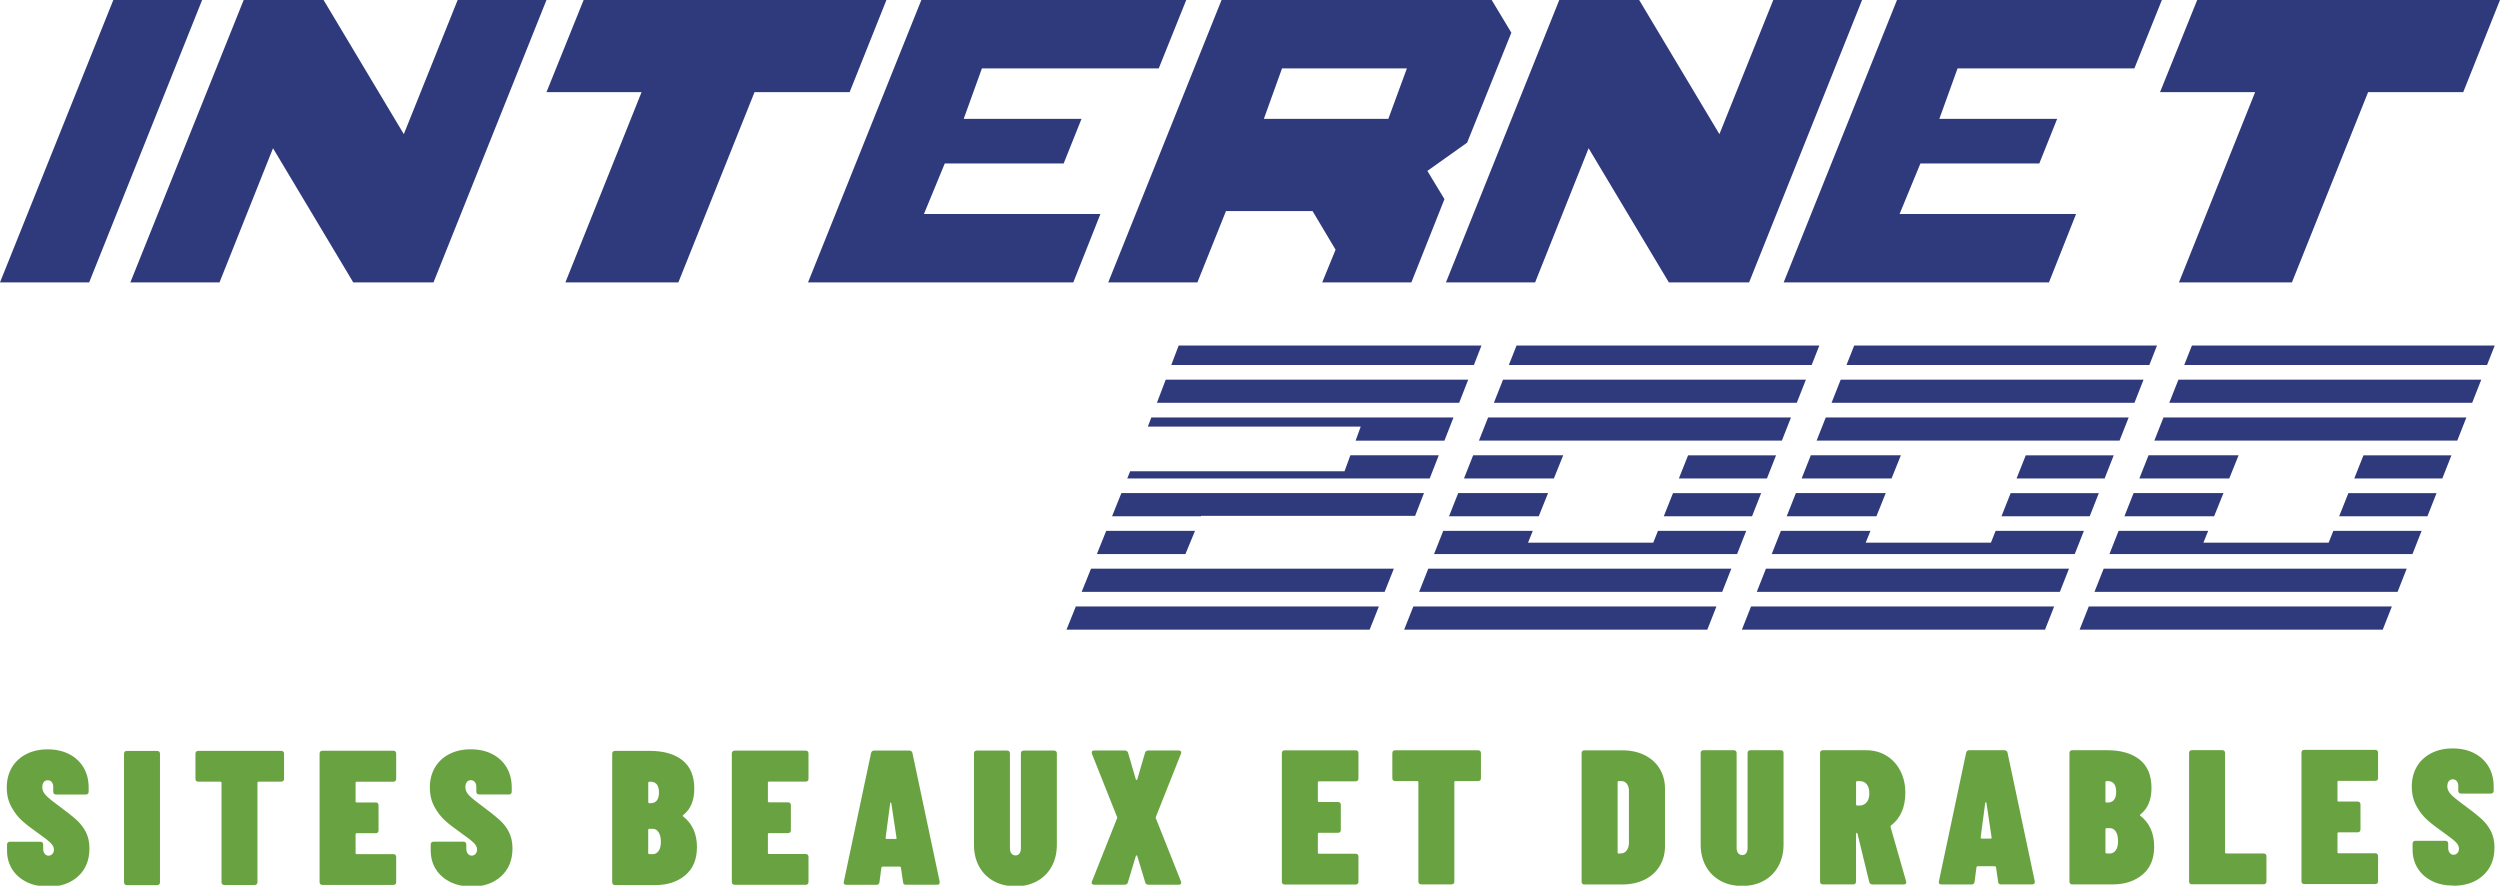 <?xml version="1.0" encoding="UTF-8"?><svg xmlns="http://www.w3.org/2000/svg" viewBox="0 0 501.9 177.82"><defs><style>.d{fill:#69a341;}.e{fill:#2f3a7d;}</style></defs><g id="a"/><g id="b"><g id="c"><g><polygon class="e" points="117.17 0 109.71 18.5 128.8 18.5 113.51 56.69 136.19 56.69 151.48 18.5 170.57 18.5 177.96 0 117.17 0"/><polygon class="e" points="441.11 0 433.65 18.5 452.74 18.5 437.45 56.69 460.13 56.69 475.42 18.5 494.52 18.5 501.9 0 441.11 0"/><polygon class="e" points="380.84 0 358.09 56.69 411.35 56.69 416.79 42.96 381.36 42.96 385.54 32.82 409.41 32.82 412.99 23.87 389.34 23.87 393 13.73 428.5 13.73 434.02 0 380.84 0"/><polygon class="e" points="356 0 345.19 26.93 329.08 0 313.04 0 290.29 56.69 308.19 56.69 318.93 29.76 335.04 56.69 351.15 56.69 373.83 0 356 0"/><path class="e" d="M257.39,13.73h25.06l-3.73,10.14h-24.99l3.65-10.14ZM245.24,0l-22.75,56.69h17.9l5.74-14.32h17.38l4.62,7.76-2.68,6.56h17.9l6.64-16.71-3.43-5.67,7.98-5.67,8.88-22.08-3.95-6.56h-54.23Z"/><polygon class="e" points="184.97 0 162.22 56.69 215.48 56.69 220.92 42.96 185.49 42.96 189.67 32.82 213.54 32.82 217.12 23.87 193.47 23.87 197.13 13.73 232.63 13.73 238.15 0 184.97 0"/><polygon class="e" points="22.75 0 0 56.69 17.9 56.69 40.58 0 22.75 0"/><polygon class="e" points="91.88 0 81.07 26.93 64.96 0 48.92 0 26.17 56.69 44.07 56.69 54.81 29.76 70.92 56.69 87.03 56.69 109.71 0 91.88 0"/><path class="e" d="M344.6,121.76h-60.86l-1.84,4.65h60.86l1.83-4.65Zm-5.7-30.35l-1.85,4.65h17.68l1.83-4.65h-17.67Zm12.84,12.24l1.83-4.65h-17.7l-1.85,4.65h17.71Zm-4.15,10.52h-60.85l-1.84,4.65h60.85l1.83-4.65Zm-39.86-7.59h-17.99l-1.84,4.65h60.84l1.83-4.65h-17.72l-.94,2.36h-25.14l.95-2.36Zm3.05-7.59h-18.03l-1.84,4.65h18.01l1.87-4.65Zm3.05-7.59h-18.08l-1.84,4.65h18.05l1.87-4.65Zm45.73-7.59h-60.81l-1.84,4.65h60.82l1.83-4.65Zm2.99-7.59h-60.8l-1.84,4.65h60.81l1.83-4.65Zm1.16-2.94l1.54-3.91h-60.79l-1.55,3.91h60.8Z"/><path class="e" d="M480.2,121.76h-60.86l-1.84,4.65h60.86l1.83-4.65Zm-5.71-30.35l-1.85,4.65h17.68l1.83-4.65h-17.67Zm12.84,12.24l1.83-4.65h-17.7l-1.85,4.65h17.71Zm-4.15,10.52h-60.85l-1.84,4.65h60.85l1.83-4.65Zm-39.86-7.59h-17.99l-1.84,4.65h60.84l1.83-4.65h-17.72l-.94,2.36h-25.14l.95-2.36Zm3.05-7.59h-18.03l-1.84,4.65h18.01l1.87-4.65Zm3.05-7.59h-18.08l-1.84,4.65h18.05l1.87-4.65Zm45.73-7.59h-60.81l-1.84,4.65h60.82l1.83-4.65Zm2.99-7.59h-60.8l-1.84,4.65h60.81l1.83-4.65Zm1.16-2.94l1.54-3.91h-60.79l-1.55,3.91h60.8Z"/><path class="e" d="M412.4,121.76h-60.86l-1.84,4.65h60.86l1.83-4.65Zm-5.71-30.35l-1.85,4.65h17.68l1.83-4.65h-17.67Zm12.84,12.24l1.83-4.65h-17.7l-1.85,4.65h17.71Zm-4.15,10.52h-60.85l-1.84,4.65h60.85l1.83-4.65Zm-39.86-7.59h-17.99l-1.84,4.65h60.84l1.83-4.65h-17.72l-.94,2.36h-25.14l.95-2.36Zm3.05-7.59h-18.03l-1.84,4.65h18.01l1.87-4.65Zm3.05-7.59h-18.08l-1.84,4.65h18.05l1.87-4.65Zm45.73-7.59h-60.81l-1.84,4.65h60.82l1.83-4.65Zm2.99-7.59h-60.8l-1.84,4.65h60.81l1.83-4.65Zm1.16-2.94l1.54-3.91h-60.79l-1.55,3.91h60.8Z"/><path class="e" d="M276.81,121.76h-60.83l-1.87,4.65h60.86l1.85-4.65Zm3.01-7.59h-60.79l-1.87,4.65h60.82l1.85-4.65Zm-39.92-7.59h-17.82l-1.87,4.65h17.78l1.92-4.65Zm45.99-7.59h-60.76l-1.87,4.65h17.85l.03-.08h42.96l1.78-4.57Zm-15.96-4.38h-43.04l-.58,1.44h60.72l1.82-4.65h-17.75l-1.17,3.21Zm21.87-10.8h-60.66l-.7,1.83h42.74l-1.03,2.83h17.83l1.82-4.65Zm2.96-7.59h-60.73l-1.77,4.65h60.68l1.82-4.65Zm1.14-2.94l1.52-3.91h-60.79l-1.49,3.91h60.76Z"/><path class="d" d="M492.55,177.82c2.46,0,4.45-.69,5.97-2.08,1.51-1.39,2.27-3.25,2.27-5.58,0-1.26-.24-2.36-.71-3.29-.48-.94-1.13-1.78-1.96-2.52-.83-.74-2.07-1.72-3.72-2.93-1.23-.9-2.05-1.59-2.46-2.06-.41-.47-.62-.97-.62-1.48,0-.44,.1-.78,.29-1.04,.19-.26,.46-.39,.79-.39s.6,.12,.81,.36c.2,.24,.31,.56,.31,.94v1c0,.18,.05,.32,.15,.42,.1,.1,.24,.15,.42,.15h5.97c.18,0,.32-.05,.42-.15,.1-.1,.15-.24,.15-.42v-.85c0-1.51-.34-2.85-1.02-4s-1.64-2.05-2.89-2.69c-1.25-.64-2.69-.96-4.33-.96s-3.05,.32-4.29,.96c-1.25,.64-2.21,1.54-2.89,2.69-.68,1.15-1.02,2.49-1.02,4s.31,2.76,.92,3.89c.62,1.13,1.34,2.07,2.17,2.81,.83,.74,1.89,1.56,3.18,2.46,1.31,.92,2.17,1.6,2.58,2.02,.41,.42,.62,.85,.62,1.29,0,.36-.1,.65-.31,.88-.21,.23-.46,.35-.77,.35s-.57-.13-.77-.38c-.21-.26-.31-.59-.31-1v-.85c0-.18-.05-.32-.15-.42-.1-.1-.24-.15-.42-.15h-6.01c-.18,0-.32,.05-.42,.15-.1,.1-.15,.24-.15,.42v1.19c0,1.41,.34,2.66,1.02,3.75,.68,1.09,1.64,1.94,2.87,2.56s2.67,.92,4.31,.92m-15.13-21.64v-5.04c0-.18-.05-.32-.15-.42-.1-.1-.25-.15-.42-.15h-14.24c-.18,0-.32,.05-.42,.15-.1,.1-.15,.24-.15,.42v25.8c0,.18,.05,.32,.15,.42,.1,.1,.24,.15,.42,.15h14.24c.18,0,.32-.05,.42-.15,.1-.1,.15-.24,.15-.42v-5.04c0-.18-.05-.32-.15-.42-.1-.1-.25-.15-.42-.15h-7.35c-.15,0-.23-.08-.23-.23v-3.74c0-.15,.08-.23,.23-.23h3.81c.18,0,.32-.05,.42-.15,.1-.1,.16-.24,.16-.42v-5.04c0-.18-.05-.32-.16-.42-.1-.1-.24-.15-.42-.15h-3.81c-.15,0-.23-.08-.23-.23v-3.7c0-.15,.08-.23,.23-.23h7.35c.18,0,.32-.05,.42-.15,.1-.1,.15-.24,.15-.42m-37.38,21.33h14.4c.18,0,.32-.05,.42-.15,.1-.1,.15-.24,.15-.42v-5.04c0-.18-.05-.32-.15-.42-.1-.1-.24-.15-.42-.15h-7.51c-.15,0-.23-.08-.23-.23v-19.94c0-.18-.05-.32-.15-.42-.1-.1-.24-.15-.42-.15h-6.08c-.18,0-.32,.05-.42,.15-.1,.1-.15,.24-.15,.42v25.8c0,.18,.05,.32,.15,.42,.1,.1,.24,.15,.42,.15m-16.48-6.2h-.65c-.15,0-.23-.08-.23-.23v-4.62c0-.15,.08-.23,.23-.23h.69c.49,0,.88,.24,1.17,.71,.3,.48,.44,1.11,.44,1.91s-.15,1.4-.46,1.83c-.31,.42-.71,.64-1.19,.64m-.65-14.55h.19c1.15,0,1.73,.72,1.73,2.16s-.58,2.16-1.73,2.16h-.19c-.15,0-.23-.08-.23-.23v-3.85c0-.15,.08-.23,.23-.23m9.55,13.17c0-2.72-.94-4.8-2.81-6.24-.08-.08-.05-.17,.08-.27,1.46-1.15,2.19-2.91,2.19-5.27,0-2.54-.79-4.44-2.37-5.7-1.58-1.26-3.77-1.89-6.56-1.89h-6.97c-.18,0-.32,.05-.42,.15-.1,.1-.15,.24-.15,.42v25.8c0,.18,.05,.32,.15,.42,.1,.1,.24,.15,.42,.15h8.12c2.41,0,4.4-.65,5.97-1.96,1.57-1.31,2.35-3.18,2.35-5.62m-34.84-1.85l.92-6.93c.03-.1,.06-.15,.12-.15s.09,.05,.12,.15l1.04,6.93c.05,.15-.01,.23-.19,.23h-1.81c-.13,0-.19-.08-.19-.23m4.12,9.43h6.2c.36,0,.54-.15,.54-.46v-.15l-5.47-25.83c-.08-.33-.3-.5-.65-.5h-7.01c-.36,0-.58,.17-.65,.5l-5.47,25.83c-.08,.41,.09,.62,.5,.62h6.04c.39,0,.59-.18,.62-.54l.38-2.89c0-.05,.02-.1,.08-.15,.05-.05,.12-.08,.19-.08h3.39c.08,0,.14,.03,.19,.08s.08,.1,.08,.15l.42,2.89c.02,.36,.23,.54,.62,.54m-28.41-20.75c.59,0,1.06,.21,1.41,.64,.35,.42,.52,1.03,.52,1.83s-.18,1.37-.54,1.79c-.36,.42-.82,.64-1.39,.64h-.5c-.15,0-.23-.08-.23-.23v-4.43c0-.15,.08-.23,.23-.23h.5Zm2.54,20.75h6.27c.36,0,.54-.15,.54-.46,0-.08-.01-.14-.04-.19l-3.12-10.9c-.03-.13,.01-.23,.12-.31,.92-.69,1.63-1.6,2.12-2.71,.49-1.12,.73-2.38,.73-3.79,0-1.67-.33-3.15-1-4.45-.67-1.3-1.6-2.31-2.79-3.04-1.19-.73-2.56-1.1-4.1-1.1h-8.66c-.18,0-.32,.05-.42,.15-.1,.1-.15,.24-.15,.42v25.8c0,.18,.05,.32,.15,.42,.1,.1,.24,.15,.42,.15h6.08c.18,0,.32-.05,.42-.15,.1-.1,.15-.24,.15-.42v-9.55c0-.15,.05-.23,.15-.23,.05,0,.1,.06,.15,.19l2.35,9.66c.08,.33,.28,.5,.62,.5m-26.14,.31c1.64,0,3.09-.35,4.35-1.04,1.26-.69,2.23-1.67,2.93-2.93,.69-1.26,1.04-2.71,1.04-4.35v-18.36c0-.18-.05-.32-.15-.42-.1-.1-.24-.15-.42-.15h-6.08c-.18,0-.32,.05-.42,.15-.1,.1-.15,.24-.15,.42v19.06c0,.44-.1,.78-.29,1.04-.19,.26-.46,.38-.79,.38s-.6-.13-.81-.38c-.21-.26-.31-.6-.31-1.04v-19.06c0-.18-.05-.32-.15-.42-.1-.1-.24-.15-.42-.15h-6.08c-.18,0-.32,.05-.42,.15-.1,.1-.15,.24-.15,.42v18.36c0,1.64,.35,3.09,1.04,4.35,.69,1.26,1.67,2.23,2.92,2.93,1.26,.69,2.72,1.04,4.39,1.04m-25.02-6.74v-14.09c0-.15,.08-.23,.23-.23h.5c.46,0,.83,.18,1.12,.54,.28,.36,.42,.83,.42,1.42v10.59c-.03,.56-.18,1.03-.46,1.39-.28,.36-.63,.55-1.04,.58l-.54,.04c-.15,0-.23-.08-.23-.23m-6.66,6.43h7.58c1.69,0,3.19-.32,4.49-.96,1.3-.64,2.3-1.55,3.02-2.71,.72-1.17,1.08-2.51,1.08-4.02v-11.55c0-1.51-.36-2.85-1.08-4.02-.72-1.17-1.73-2.07-3.02-2.71-1.3-.64-2.79-.96-4.49-.96h-7.58c-.18,0-.32,.05-.42,.15-.1,.1-.15,.24-.15,.42v25.8c0,.18,.05,.32,.15,.42,.1,.1,.24,.15,.42,.15m-21.33-26.95h-16.67c-.18,0-.32,.05-.42,.15-.1,.1-.15,.24-.15,.42v5.04c0,.18,.05,.32,.15,.42,.1,.1,.24,.15,.42,.15h4.43c.15,0,.23,.08,.23,.23v19.94c0,.18,.05,.32,.15,.42,.1,.1,.24,.15,.42,.15h6.08c.18,0,.32-.05,.42-.15,.1-.1,.15-.24,.15-.42v-19.94c0-.15,.08-.23,.23-.23h4.54c.18,0,.32-.05,.42-.15,.1-.1,.15-.24,.15-.42v-5.04c0-.18-.05-.32-.15-.42-.1-.1-.24-.15-.42-.15m-24.02,5.62v-5.04c0-.18-.05-.32-.15-.42-.1-.1-.24-.15-.42-.15h-14.24c-.18,0-.32,.05-.42,.15-.1,.1-.15,.24-.15,.42v25.8c0,.18,.05,.32,.15,.42,.1,.1,.24,.15,.42,.15h14.24c.18,0,.32-.05,.42-.15,.1-.1,.15-.24,.15-.42v-5.04c0-.18-.05-.32-.15-.42-.1-.1-.24-.15-.42-.15h-7.35c-.15,0-.23-.08-.23-.23v-3.74c0-.15,.08-.23,.23-.23h3.81c.18,0,.32-.05,.42-.15,.1-.1,.15-.24,.15-.42v-5.04c0-.18-.05-.32-.15-.42-.1-.1-.24-.15-.42-.15h-3.81c-.15,0-.23-.08-.23-.23v-3.7c0-.15,.08-.23,.23-.23h7.35c.18,0,.32-.05,.42-.15,.1-.1,.15-.24,.15-.42m-53.05,21.33h6.12c.15,0,.29-.04,.42-.13,.13-.09,.21-.21,.23-.37l1.58-5.24c.05-.1,.11-.15,.17-.15s.11,.05,.13,.15l1.58,5.24c.02,.15,.1,.28,.23,.37,.13,.09,.27,.13,.42,.13h6.08c.33,0,.5-.13,.5-.38,0-.1-.01-.19-.04-.27l-5.04-12.67c-.05-.1-.05-.21,0-.31l5.04-12.67c.08-.21,.07-.37-.02-.48-.09-.11-.24-.17-.44-.17h-6.12c-.15,0-.29,.04-.42,.14-.13,.09-.21,.21-.23,.37l-1.54,5.27c-.03,.1-.07,.15-.13,.15s-.12-.05-.17-.15l-1.54-5.27c-.03-.15-.1-.28-.23-.37-.13-.09-.27-.14-.42-.14h-6.16c-.33,0-.5,.13-.5,.39,0,.1,.01,.19,.04,.27l5.04,12.67c.05,.1,.05,.21,0,.31l-5.04,12.67c-.08,.21-.07,.37,.02,.48,.09,.11,.24,.17,.44,.17m-15.82,.31c1.64,0,3.09-.35,4.35-1.04,1.26-.69,2.23-1.67,2.93-2.93,.69-1.26,1.04-2.71,1.04-4.35v-18.36c0-.18-.05-.32-.15-.42-.1-.1-.24-.15-.42-.15h-6.08c-.18,0-.32,.05-.42,.15-.1,.1-.15,.24-.15,.42v19.06c0,.44-.1,.78-.29,1.04-.19,.26-.46,.38-.79,.38s-.6-.13-.81-.38c-.21-.26-.31-.6-.31-1.04v-19.06c0-.18-.05-.32-.15-.42-.1-.1-.24-.15-.42-.15h-6.08c-.18,0-.32,.05-.42,.15-.1,.1-.15,.24-.15,.42v18.36c0,1.64,.35,3.09,1.04,4.35,.69,1.26,1.67,2.23,2.93,2.93,1.26,.69,2.72,1.04,4.39,1.04m-26.1-9.74l.92-6.93c.03-.1,.06-.15,.12-.15s.09,.05,.11,.15l1.04,6.93c.05,.15-.01,.23-.19,.23h-1.81c-.13,0-.19-.08-.19-.23m4.12,9.43h6.2c.36,0,.54-.15,.54-.46v-.15l-5.47-25.83c-.08-.33-.29-.5-.65-.5h-7.01c-.36,0-.58,.17-.65,.5l-5.47,25.83c-.08,.41,.09,.62,.5,.62h6.04c.38,0,.59-.18,.62-.54l.38-2.89c0-.05,.03-.1,.08-.15,.05-.05,.12-.08,.19-.08h3.39c.08,0,.14,.03,.19,.08,.05,.05,.08,.1,.08,.15l.42,2.89c.03,.36,.23,.54,.62,.54m-19.6-21.33v-5.04c0-.18-.05-.32-.15-.42-.1-.1-.24-.15-.42-.15h-14.25c-.18,0-.32,.05-.42,.15-.1,.1-.15,.24-.15,.42v25.8c0,.18,.05,.32,.15,.42,.1,.1,.24,.15,.42,.15h14.25c.18,0,.32-.05,.42-.15,.1-.1,.15-.24,.15-.42v-5.04c0-.18-.05-.32-.15-.42-.1-.1-.24-.15-.42-.15h-7.35c-.15,0-.23-.08-.23-.23v-3.74c0-.15,.08-.23,.23-.23h3.81c.18,0,.32-.05,.42-.15s.15-.24,.15-.42v-5.04c0-.18-.05-.32-.15-.42-.1-.1-.24-.15-.42-.15h-3.81c-.15,0-.23-.08-.23-.23v-3.7c0-.15,.08-.23,.23-.23h7.35c.18,0,.32-.05,.42-.15,.1-.1,.15-.24,.15-.42m-31.3,15.13h-.65c-.15,0-.23-.08-.23-.23v-4.62c0-.15,.08-.23,.23-.23h.69c.49,0,.88,.24,1.18,.71,.29,.48,.44,1.11,.44,1.91s-.15,1.4-.46,1.83c-.31,.42-.71,.64-1.19,.64m-.65-14.55h.19c1.15,0,1.73,.72,1.73,2.16s-.58,2.16-1.73,2.16h-.19c-.15,0-.23-.08-.23-.23v-3.85c0-.15,.08-.23,.23-.23m9.55,13.17c0-2.72-.94-4.8-2.81-6.24-.08-.08-.05-.17,.08-.27,1.46-1.15,2.19-2.91,2.19-5.27,0-2.54-.79-4.44-2.37-5.7-1.58-1.26-3.77-1.89-6.57-1.89h-6.97c-.18,0-.32,.05-.42,.15-.1,.1-.15,.24-.15,.42v25.8c0,.18,.05,.32,.15,.42,.1,.1,.24,.15,.42,.15h8.12c2.41,0,4.4-.65,5.97-1.96,1.56-1.31,2.35-3.18,2.35-5.62m-45.27,7.89c2.46,0,4.45-.69,5.97-2.08,1.51-1.39,2.27-3.25,2.27-5.58,0-1.26-.24-2.36-.71-3.29-.47-.94-1.13-1.78-1.96-2.52-.83-.74-2.07-1.72-3.71-2.93-1.23-.9-2.05-1.59-2.46-2.06-.41-.47-.62-.97-.62-1.48,0-.44,.1-.78,.29-1.04,.19-.26,.46-.39,.79-.39s.6,.12,.81,.36c.21,.24,.31,.56,.31,.94v1c0,.18,.05,.32,.15,.42,.1,.1,.24,.15,.42,.15h5.97c.18,0,.32-.05,.42-.15,.1-.1,.15-.24,.15-.42v-.85c0-1.51-.34-2.85-1.02-4s-1.64-2.05-2.89-2.69c-1.25-.64-2.69-.96-4.33-.96s-3.05,.32-4.29,.96c-1.25,.64-2.21,1.54-2.89,2.69s-1.02,2.49-1.02,4,.31,2.76,.92,3.89c.62,1.13,1.34,2.07,2.18,2.81,.83,.74,1.89,1.56,3.18,2.46,1.31,.92,2.17,1.6,2.58,2.02,.41,.42,.62,.85,.62,1.29,0,.36-.1,.65-.31,.88-.21,.23-.46,.35-.77,.35s-.57-.13-.77-.38c-.21-.26-.31-.59-.31-1v-.85c0-.18-.05-.32-.15-.42-.1-.1-.24-.15-.42-.15h-6.01c-.18,0-.32,.05-.42,.15-.1,.1-.15,.24-.15,.42v1.19c0,1.41,.34,2.66,1.02,3.75,.68,1.09,1.64,1.94,2.87,2.56,1.23,.62,2.67,.92,4.31,.92m-15.13-21.64v-5.04c0-.18-.05-.32-.15-.42-.1-.1-.24-.15-.42-.15h-14.24c-.18,0-.32,.05-.42,.15s-.15,.24-.15,.42v25.8c0,.18,.05,.32,.15,.42,.1,.1,.24,.15,.42,.15h14.24c.18,0,.32-.05,.42-.15s.15-.24,.15-.42v-5.04c0-.18-.05-.32-.15-.42-.1-.1-.24-.15-.42-.15h-7.35c-.15,0-.23-.08-.23-.23v-3.74c0-.15,.08-.23,.23-.23h3.81c.18,0,.32-.05,.42-.15s.15-.24,.15-.42v-5.04c0-.18-.05-.32-.15-.42-.1-.1-.24-.15-.42-.15h-3.81c-.15,0-.23-.08-.23-.23v-3.7c0-.15,.08-.23,.23-.23h7.35c.18,0,.32-.05,.42-.15,.1-.1,.15-.24,.15-.42m-23.06-5.62h-16.67c-.18,0-.32,.05-.42,.15-.1,.1-.15,.24-.15,.42v5.04c0,.18,.05,.32,.15,.42,.1,.1,.24,.15,.42,.15h4.43c.15,0,.23,.08,.23,.23v19.94c0,.18,.05,.32,.15,.42,.1,.1,.24,.15,.42,.15h6.08c.18,0,.32-.05,.42-.15,.1-.1,.15-.24,.15-.42v-19.94c0-.15,.08-.23,.23-.23h4.54c.18,0,.32-.05,.42-.15,.1-.1,.15-.24,.15-.42v-5.04c0-.18-.05-.32-.15-.42-.1-.1-.24-.15-.42-.15m-30.99,26.95h6.08c.18,0,.32-.05,.42-.15,.1-.1,.15-.24,.15-.42v-25.8c0-.18-.05-.32-.15-.42-.1-.1-.24-.15-.42-.15h-6.08c-.18,0-.32,.05-.42,.15-.1,.1-.15,.24-.15,.42v25.8c0,.18,.05,.32,.15,.42,.1,.1,.24,.15,.42,.15m-15.75,.31c2.46,0,4.45-.69,5.97-2.08,1.51-1.39,2.27-3.25,2.27-5.58,0-1.26-.24-2.36-.71-3.29-.48-.94-1.13-1.78-1.96-2.52-.83-.74-2.07-1.72-3.72-2.93-1.23-.9-2.05-1.59-2.46-2.06-.41-.47-.62-.97-.62-1.48,0-.44,.1-.78,.29-1.04,.19-.26,.45-.39,.79-.39s.6,.12,.81,.36c.21,.24,.31,.56,.31,.94v1c0,.18,.05,.32,.15,.42,.1,.1,.24,.15,.42,.15h5.97c.18,0,.32-.05,.42-.15,.1-.1,.15-.24,.15-.42v-.85c0-1.51-.34-2.85-1.02-4-.68-1.15-1.64-2.05-2.89-2.69-1.25-.64-2.69-.96-4.33-.96s-3.05,.32-4.29,.96c-1.24,.64-2.21,1.54-2.89,2.69-.68,1.15-1.02,2.49-1.02,4s.31,2.76,.92,3.89c.62,1.13,1.34,2.07,2.17,2.81,.83,.74,1.89,1.56,3.18,2.46,1.31,.92,2.17,1.6,2.58,2.02,.41,.42,.62,.85,.62,1.29,0,.36-.1,.65-.31,.88-.21,.23-.46,.35-.77,.35s-.56-.13-.77-.38c-.2-.26-.31-.59-.31-1v-.85c0-.18-.05-.32-.15-.42-.1-.1-.24-.15-.42-.15H1.99c-.18,0-.32,.05-.42,.15-.1,.1-.16,.24-.16,.42v1.19c0,1.41,.34,2.66,1.02,3.75,.68,1.09,1.64,1.94,2.87,2.56,1.23,.62,2.67,.92,4.31,.92"/></g></g></g></svg>